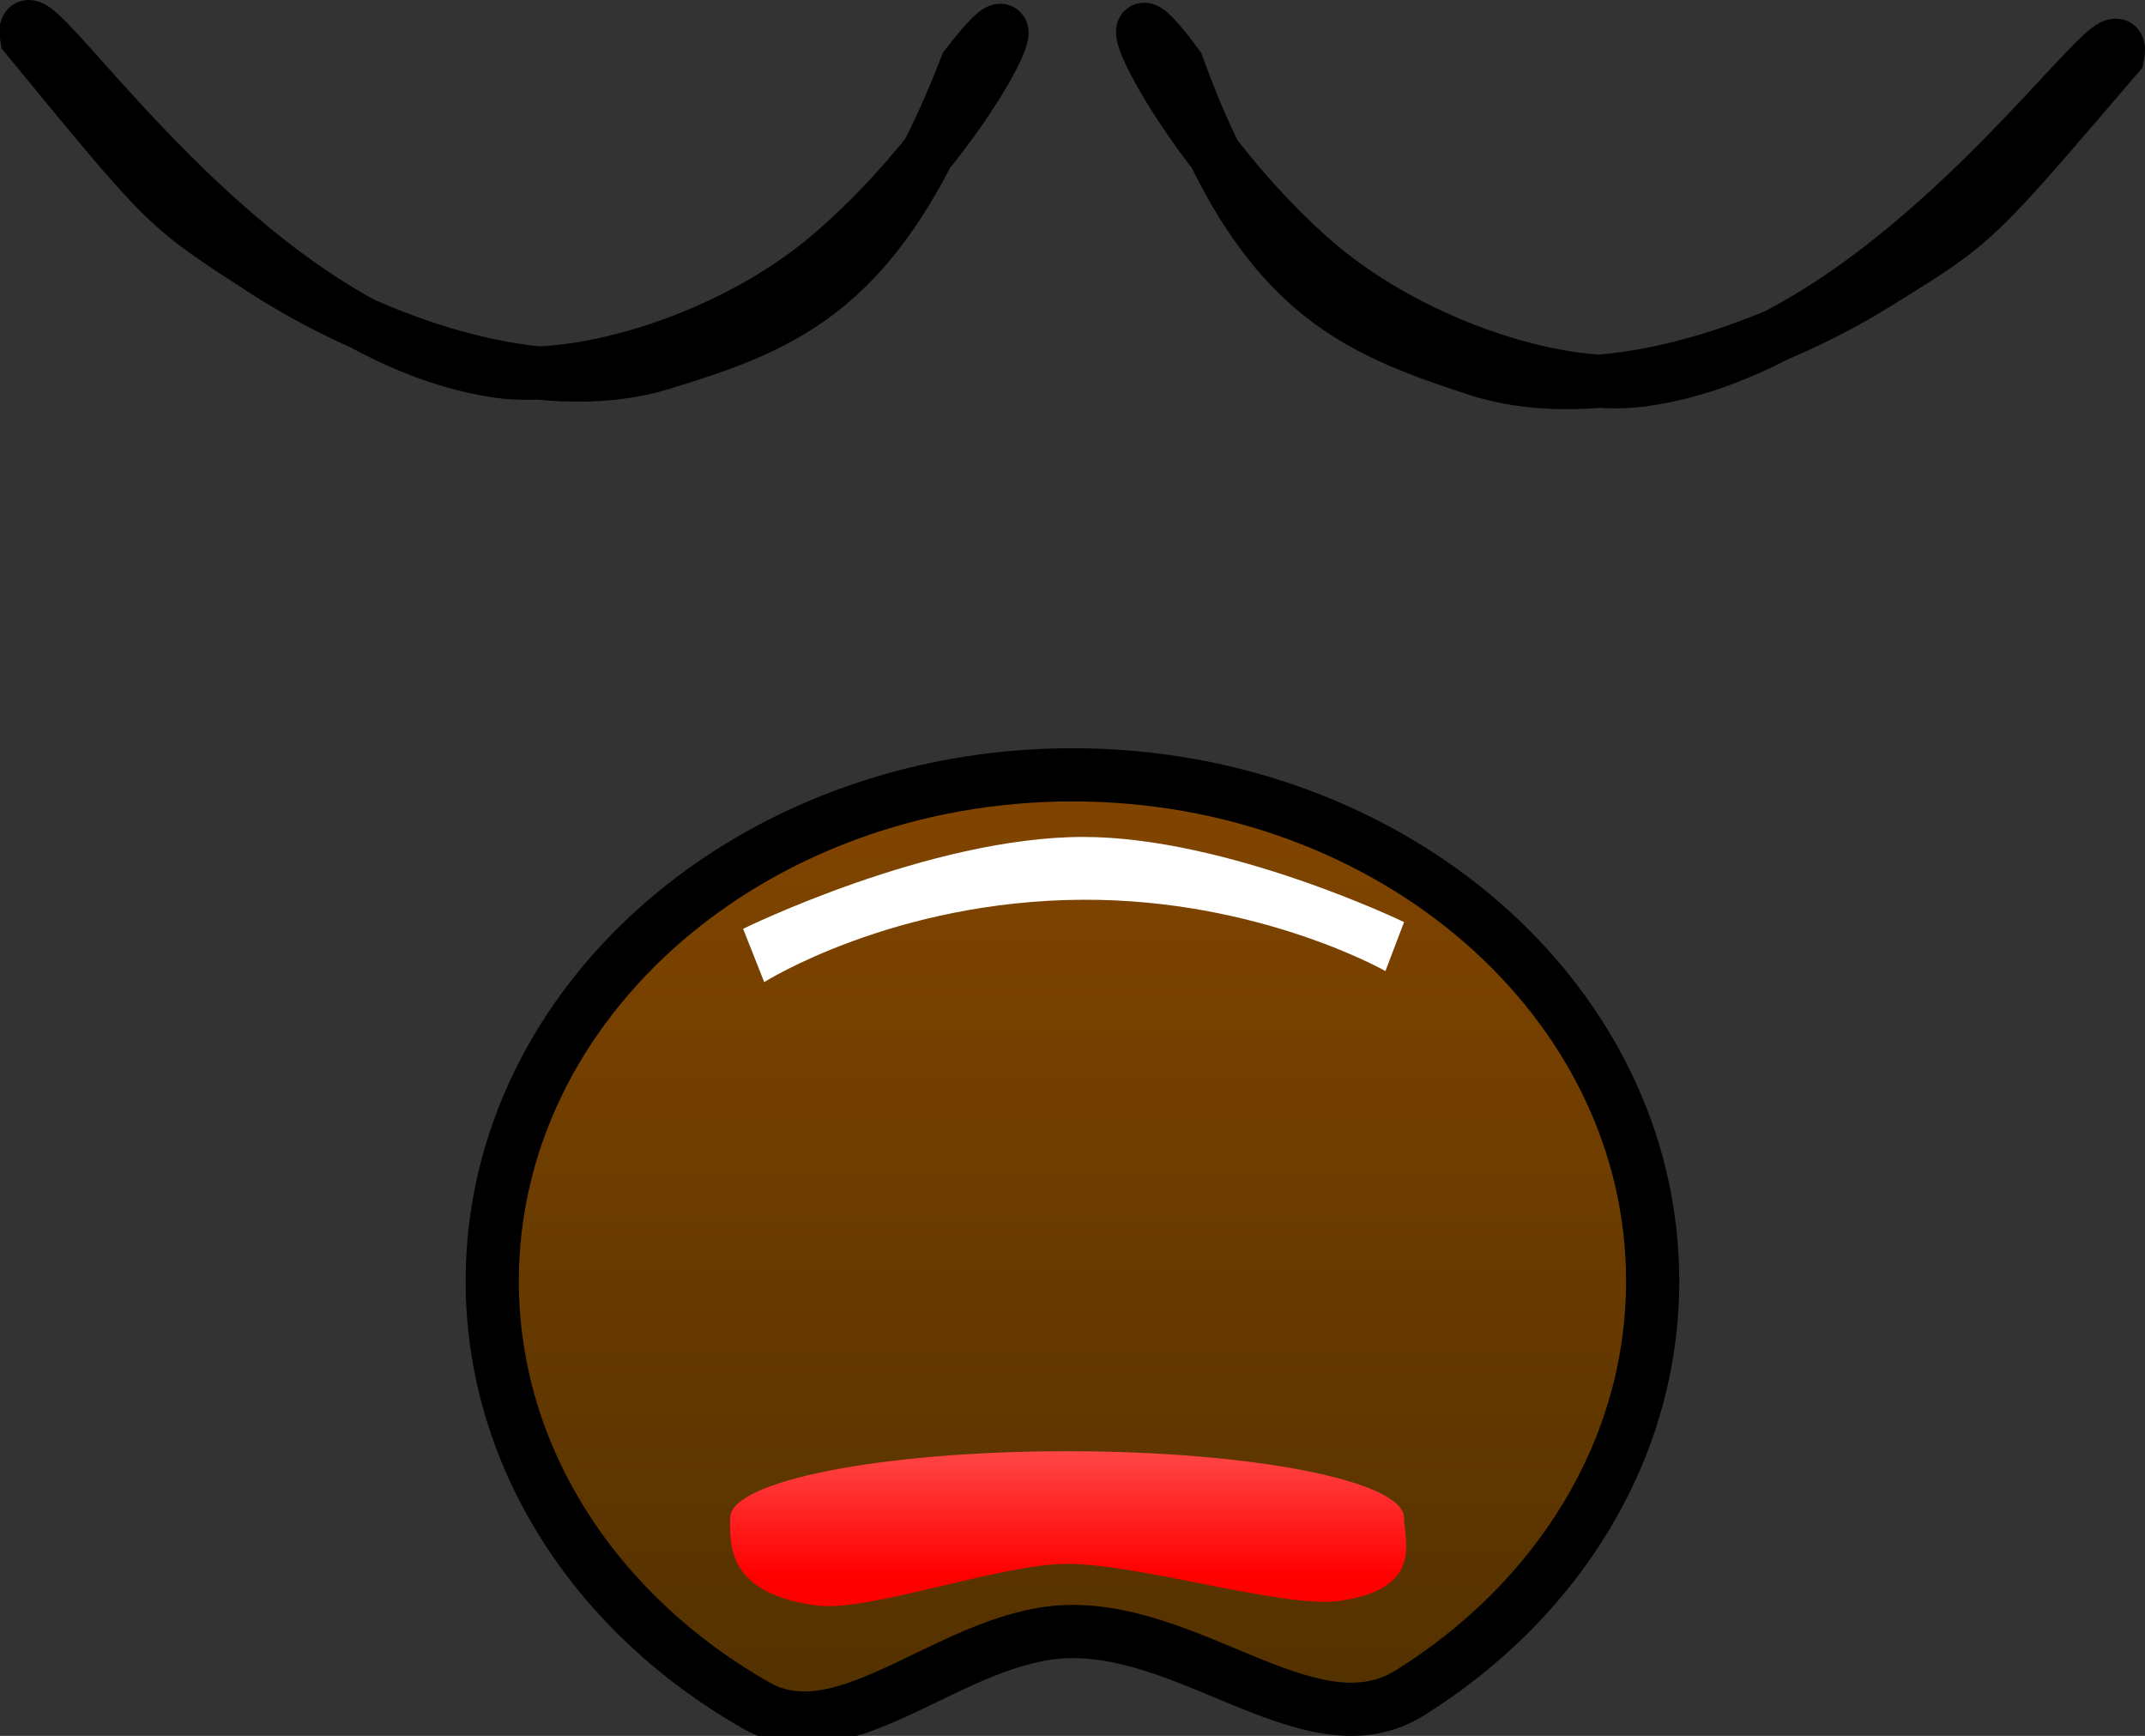 <svg version="1.1" xmlns="http://www.w3.org/2000/svg" xmlns:xlink="http://www.w3.org/1999/xlink" width="80.649" height="65.256" viewBox="0,0,80.649,65.256"><rect x="0" y="0" width="80.649" height="65.256" fill="#333333" stroke="none"/><defs><linearGradient x1="239.999" y1="201.452" x2="239.999" y2="236.91" gradientUnits="userSpaceOnUse" id="color-1"><stop offset="0" stop-color="#824500"/><stop offset="1" stop-color="#523100"/></linearGradient><linearGradient x1="239.797" y1="226.88" x2="239.797" y2="231.541" gradientUnits="userSpaceOnUse" id="color-2"><stop offset="0" stop-color="#ff4646"/><stop offset="1" stop-color="#ff0000"/></linearGradient></defs><g transform="translate(-199.676,-172.324)"><g data-paper-data="{&quot;isPaintingLayer&quot;:true}" fill-rule="nonzero" stroke-linecap="butt" stroke-linejoin="miter" stroke-miterlimit="10" stroke-dasharray="" stroke-dashoffset="0" style="mix-blend-mode: normal"><path d="M236.01,174.799c-3.239,8.417 -6.732,9.735 -11.43,11.18c-4.691,1.443 -10.911,-0.859 -14.954,-3.473c-3.814,-2.465 -3.61,-2.301 -8.95,-8.791c-0.488,-2.88 7.725,11.053 17.673,12.56c3.121,0.473 8.82,-1.164 12.6,-4.424c5.435,-4.687 8.247,-11.232 5.061,-7.052z" fill="none" stroke="#000000" stroke-width="2"/><path d="M248.868,181.94c3.714,3.335 9.379,5.087 12.509,4.677c9.976,-1.307 18.468,-15.072 17.922,-12.202c-5.47,6.381 -5.263,6.222 -9.126,8.609c-4.095,2.531 -10.36,4.708 -15.021,3.171c-4.668,-1.539 -8.134,-2.927 -11.203,-11.408c-3.101,-4.244 -0.422,2.357 4.918,7.152z" data-paper-data="{&quot;index&quot;:null}" fill="none" stroke="#000000" stroke-width="2"/><path d="M261.814,220.482c0,6.38 -3.599,12.027 -9.124,15.48c-3.576,2.235 -7.957,-2.305 -12.691,-2.305c-4.384,0 -8.465,4.727 -11.884,2.786c-5.978,-3.394 -9.931,-9.275 -9.931,-15.961c0,-10.51 9.767,-19.03 21.815,-19.03c12.048,0 21.815,8.52 21.815,19.03z" fill="url(#color-1)" stroke="#000000" stroke-width="2"/><path d="M252.465,229.382c0,0.839 0.779,2.67 -2.428,3.124c-2.076,0.294 -7.49,-1.392 -10.239,-1.392c-2.546,0 -7.427,1.819 -9.412,1.564c-3.471,-0.446 -3.256,-2.417 -3.256,-3.296c0,-1.382 5.672,-2.502 12.668,-2.502c6.996,0 12.668,1.12 12.668,2.502z" fill="url(#color-2)" stroke="#000000" stroke-width="0"/><path d="M251.766,208.829c0,0 -4.754,-2.707 -11.361,-2.681c-7.142,0.028 -11.995,3.096 -11.995,3.096l-0.794,-2.003c0,0 7.02,-3.454 12.787,-3.454c5.434,0 12.064,3.201 12.064,3.201z" data-paper-data="{&quot;index&quot;:null}" fill="#ffffff" stroke="none" stroke-width="0"/></g></g></svg>